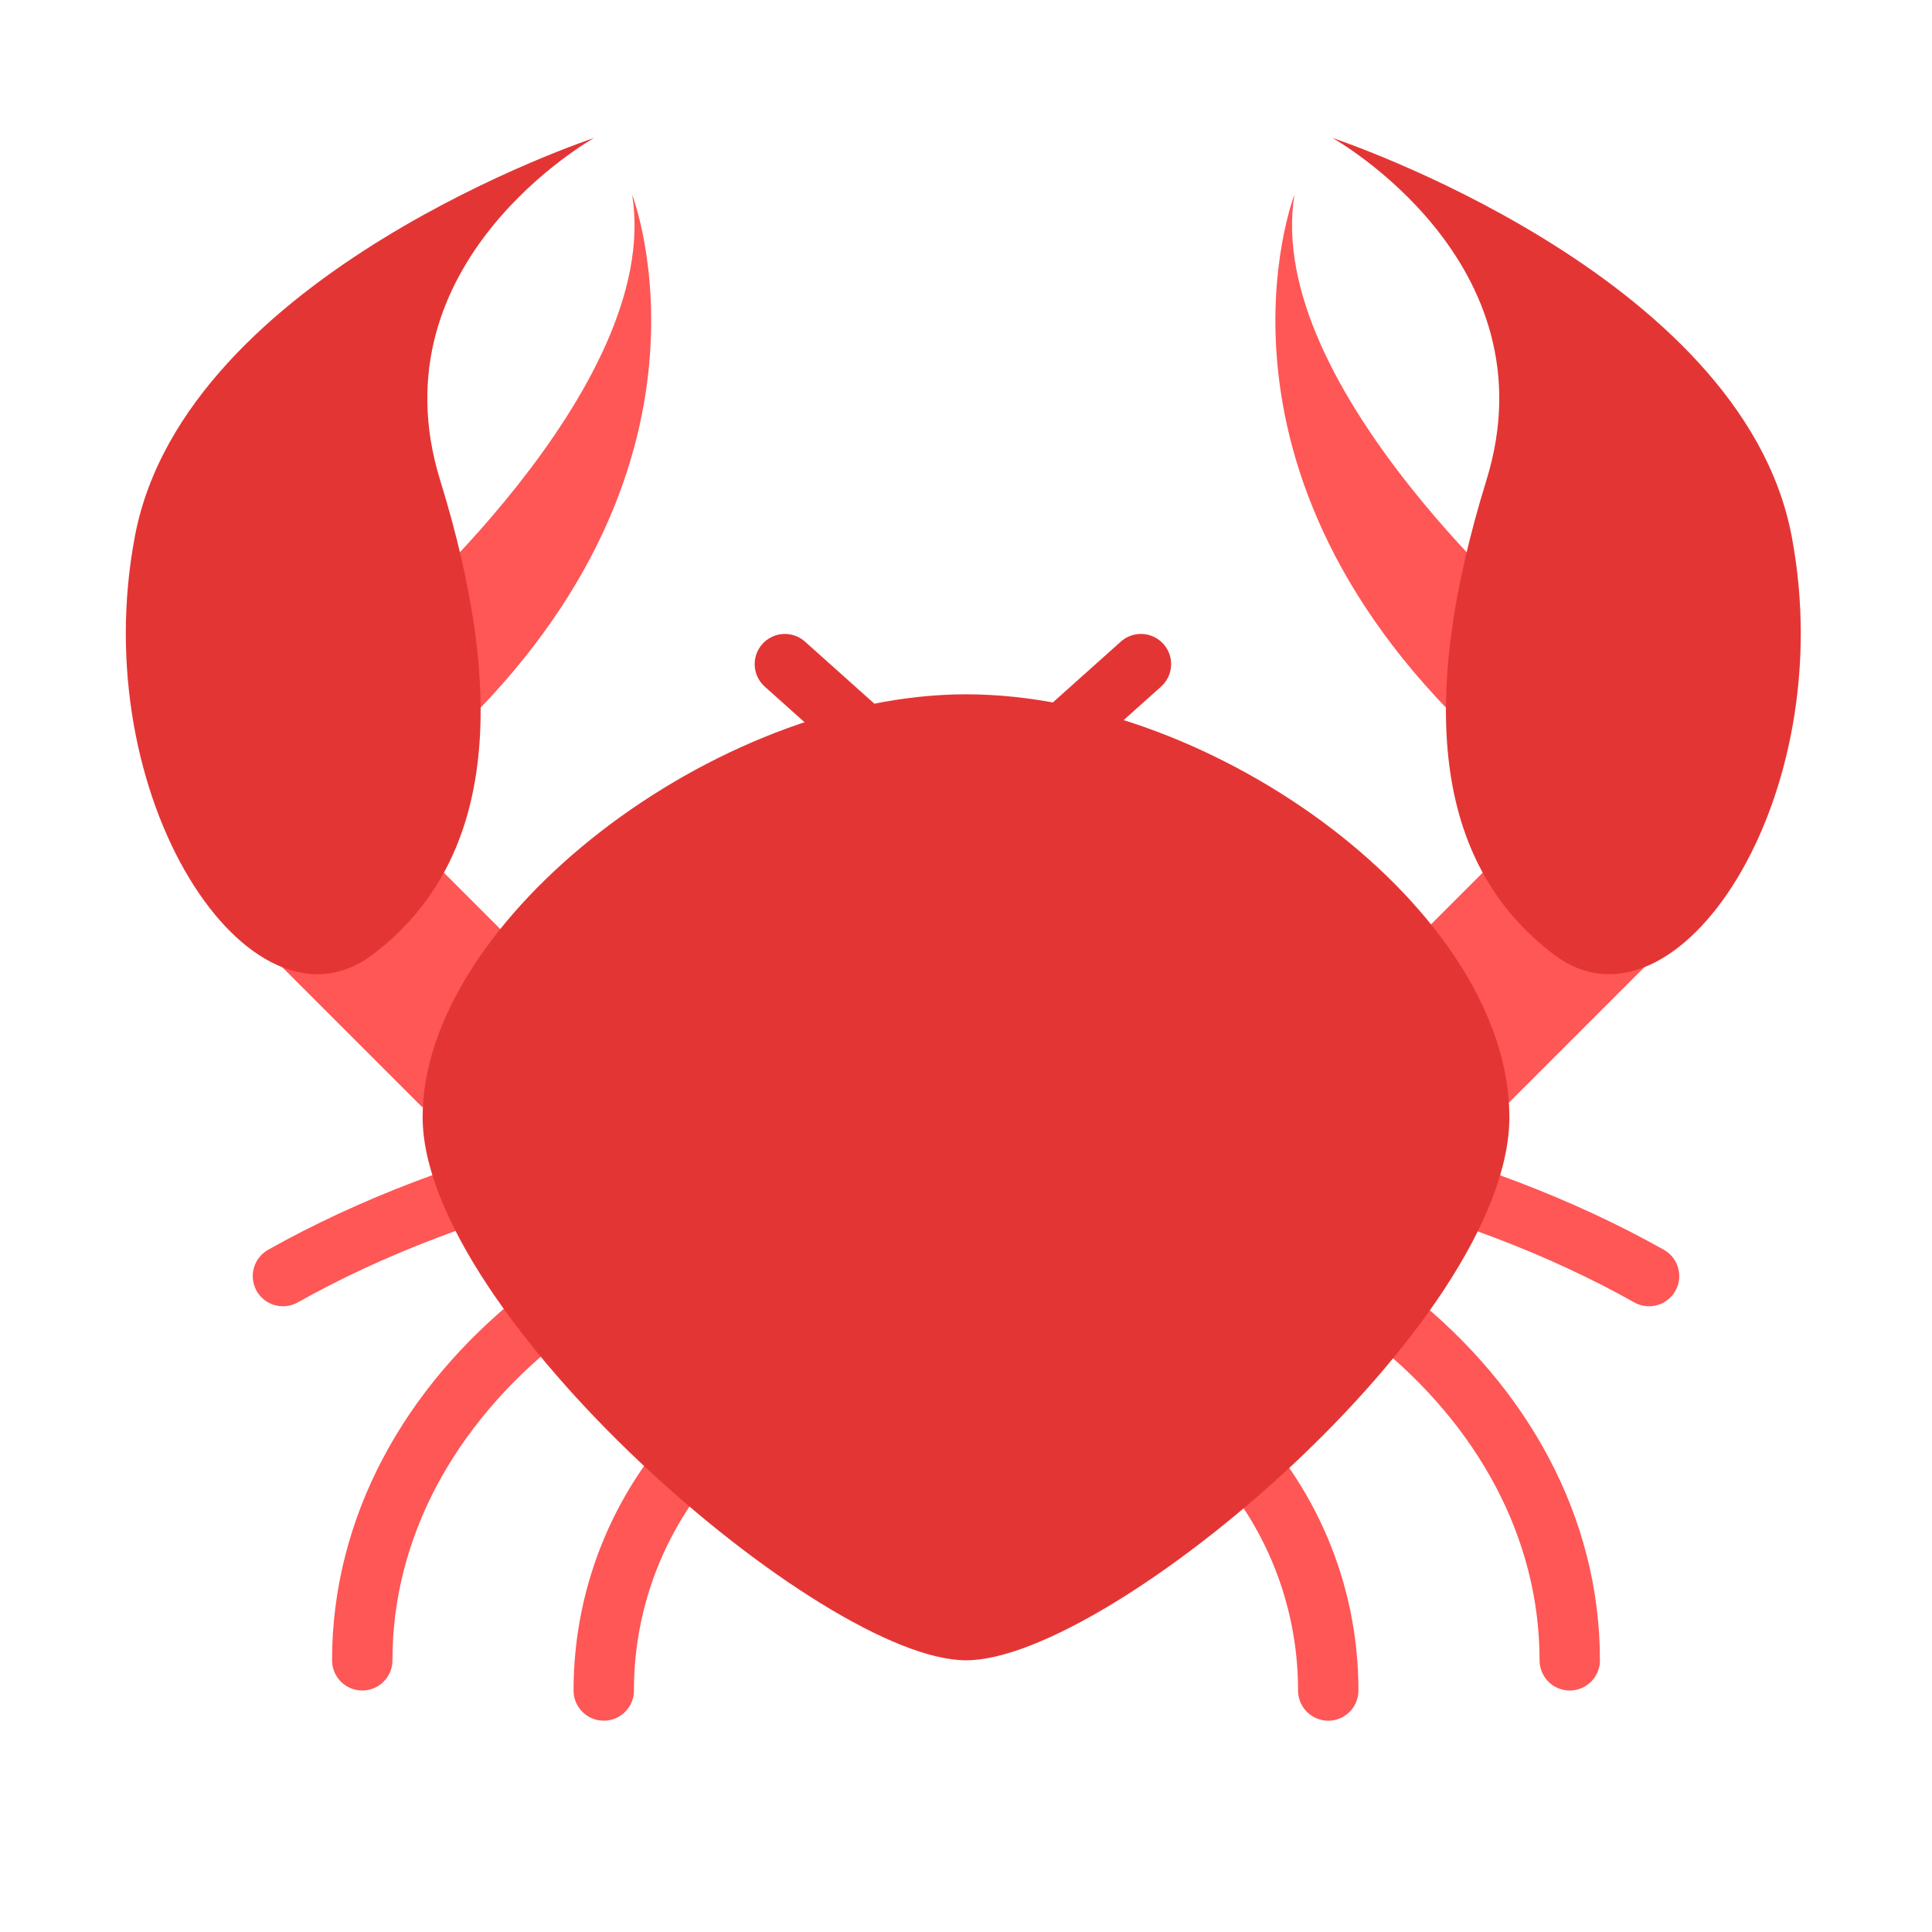 <svg xmlns="http://www.w3.org/2000/svg" width="64" height="64" viewBox="0 0 64 64">
  <g fill="none" fill-rule="evenodd">
    <g transform="rotate(30 4.884 25.691)">
      <rect width="6" height="7" x="12.657" y="23.349" fill="#FF5656" transform="rotate(-75 15.657 26.85)"/>
      <path fill="#FF5656" d="M9.141,17.705 C9.141,17.705 13.274,6.031 9.169,1 C9.169,1 17.188,7.429 12.563,20.772 C7.938,34.115 9.141,17.705 9.141,17.705 Z"/>
      <path fill="#E43535" d="M7.139,0 C7.139,0 2.827,7.215 8.39,12.37 C13.953,17.525 16.282,22.455 14.306,27.107 C12.331,31.758 3.459,27.375 0.553,19.01 C-2.353,10.646 7.139,0 7.139,0 Z"/>
    </g>
    <g transform="scale(-1 1) rotate(30 -27.026 -93.4)">
      <rect width="6" height="7" x="12.657" y="23.349" fill="#FF5656" transform="rotate(-75 15.657 26.85)"/>
      <path fill="#FF5656" d="M9.141,17.705 C9.141,17.705 13.274,6.031 9.169,1 C9.169,1 17.188,7.429 12.563,20.772 C7.938,34.115 9.141,17.705 9.141,17.705 Z"/>
      <path fill="#E43535" d="M7.139,0 C7.139,0 2.827,7.215 8.39,12.37 C13.953,17.525 16.282,22.455 14.306,27.107 C12.331,31.758 3.459,27.375 0.553,19.01 C-2.353,10.646 7.139,0 7.139,0 Z"/>
    </g>
    <path stroke="#E43535" stroke-linecap="round" stroke-width="2" d="M26,22 L28.795,24.501"/>
    <path stroke="#E43535" stroke-linecap="round" stroke-width="2" d="M35,22 L37.795,24.501" transform="matrix(-1 0 0 1 72.795 0)"/>
    <path stroke="#FF5656" stroke-linecap="round" stroke-width="2" d="M44 56C44 49.373 38.627 44 32 44 25.373 44 20 49.373 20 56M54.627 42.272C48.837 39.015 40.837 37 32 37 23.163 37 15.163 39.015 9.373 42.272"/>
    <path stroke="#FF5656" stroke-linecap="round" stroke-width="2" d="M52,55 C52,46.163 43.046,39 32,39 C20.954,39 12,46.163 12,55"/>
    <path fill="#E43535" d="M32,55 C36.761,55 50,43.815 50,37 C50,30.185 40.284,23 32,23 C23.716,23 14,30.469 14,37 C14,43.531 27.239,55 32,55 Z"/>
  </g>
</svg>
